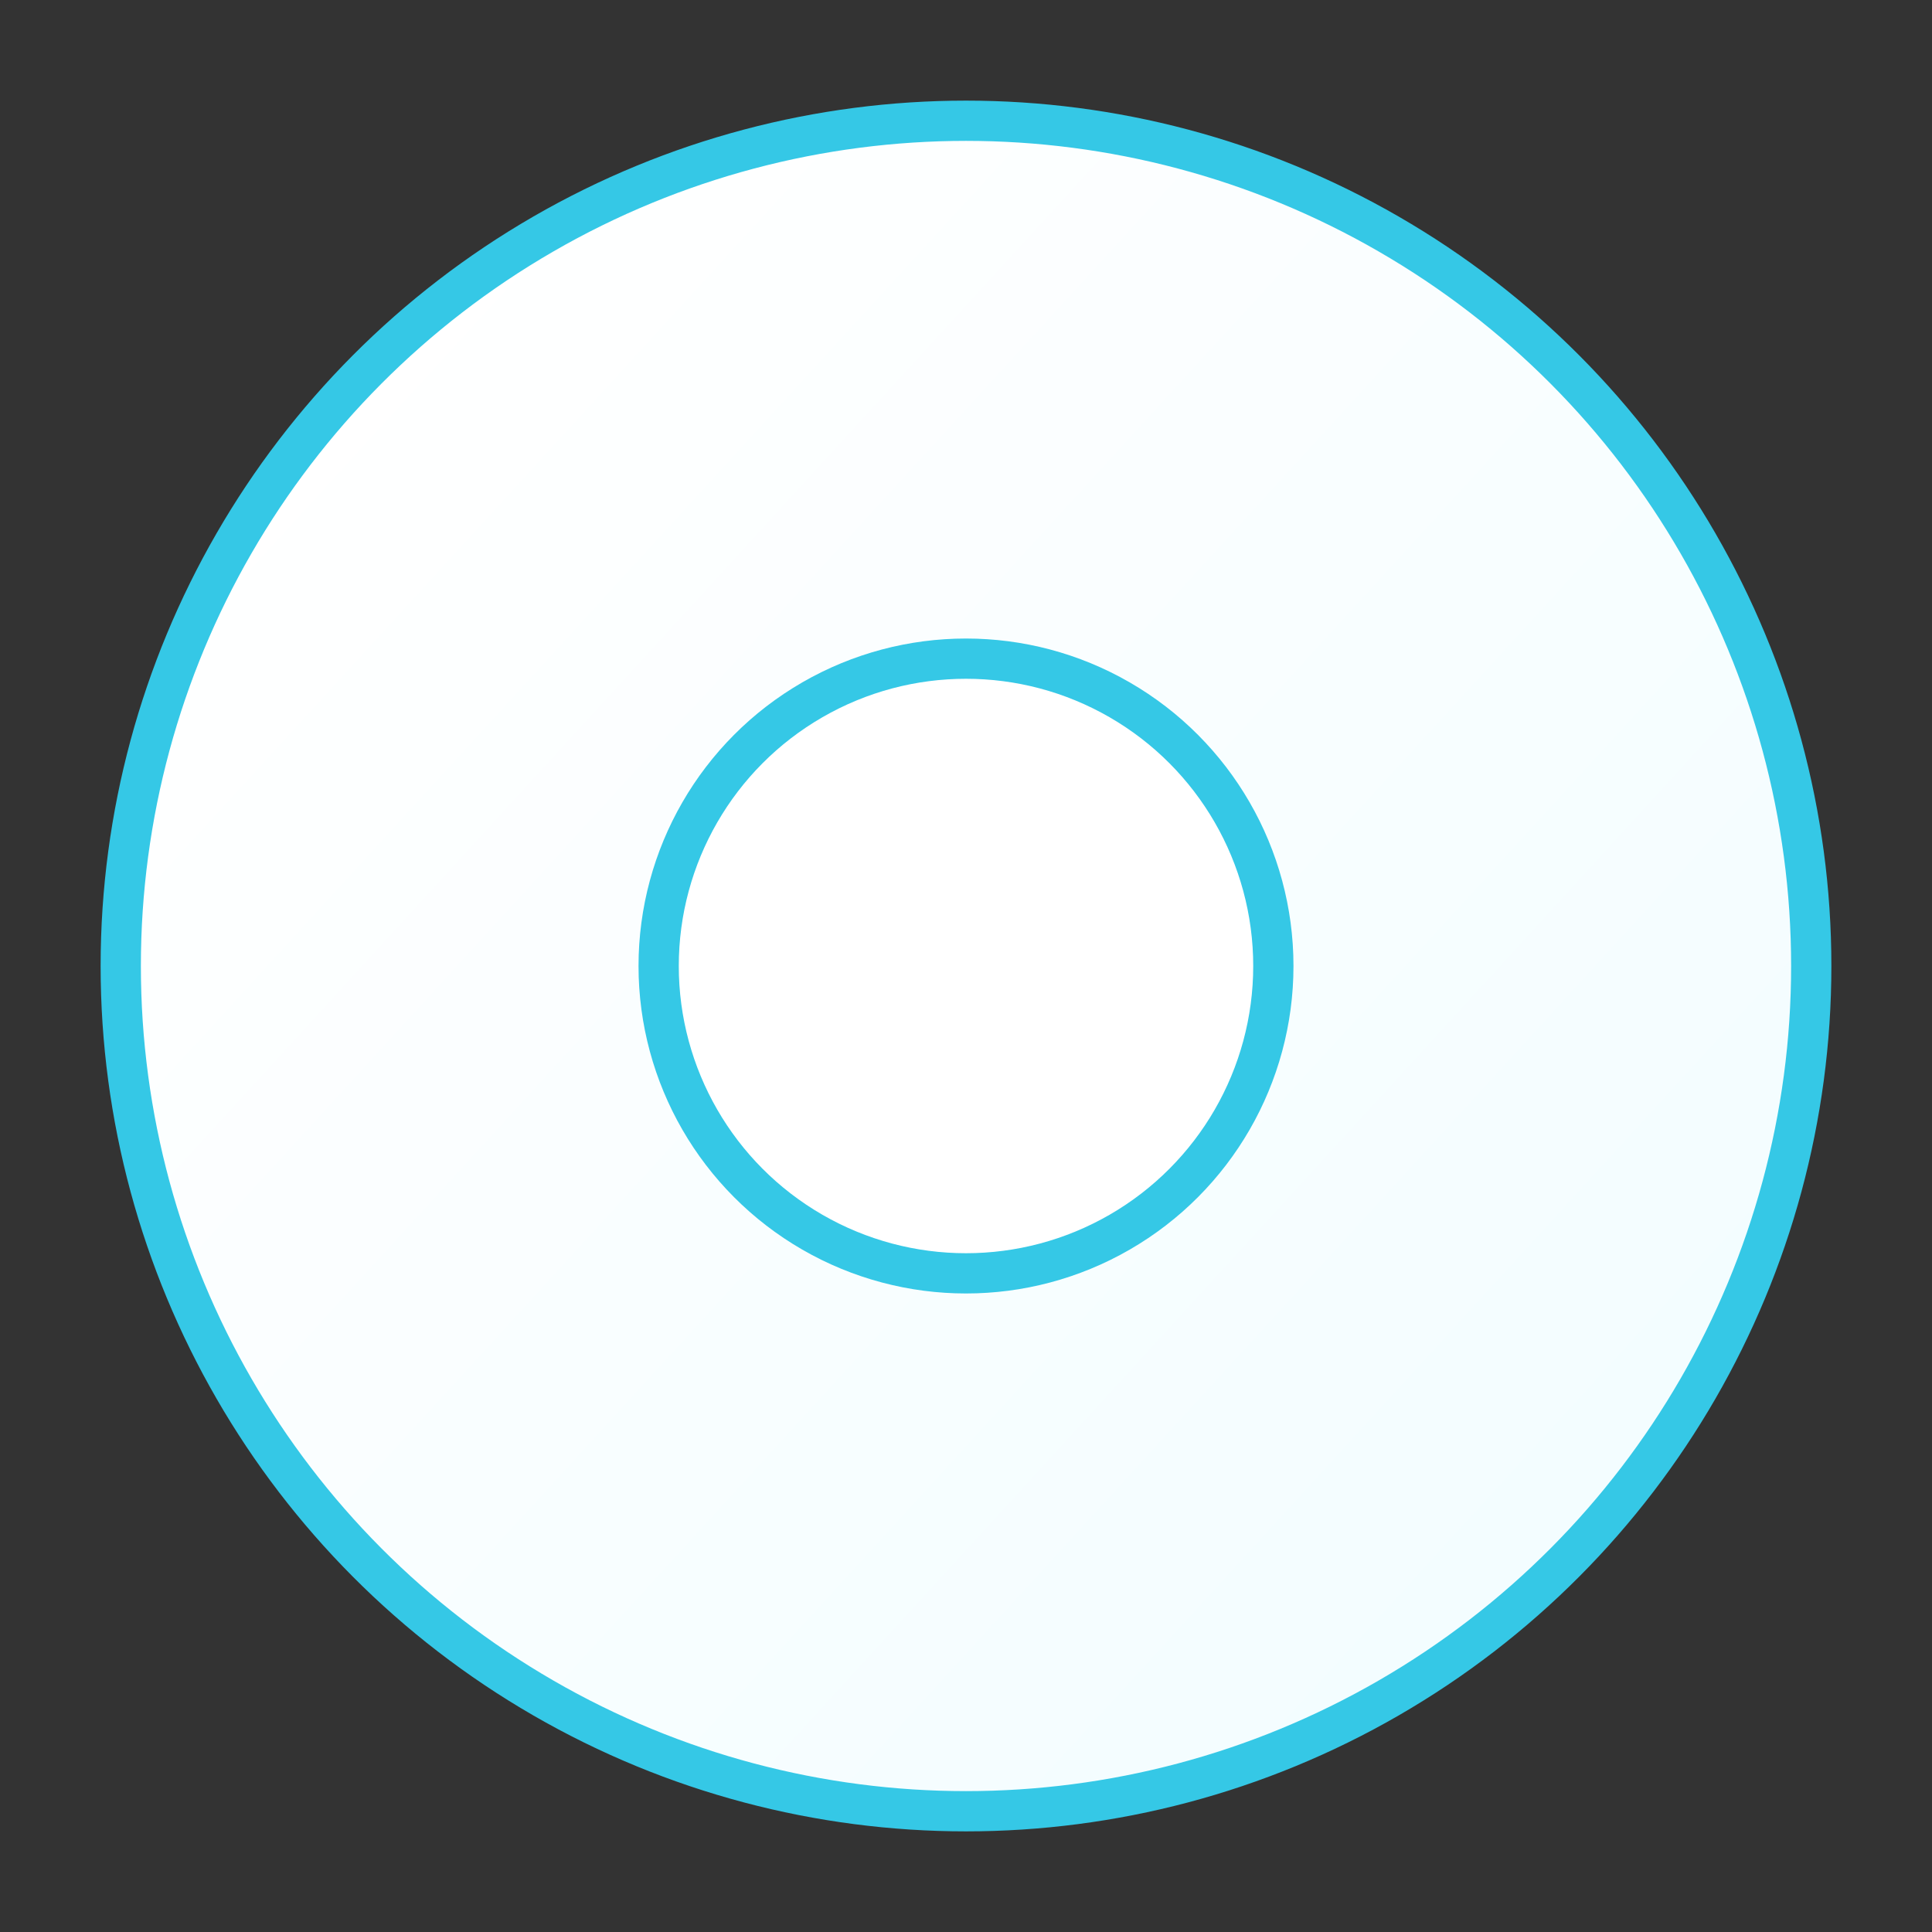 <?xml version="1.0" encoding="UTF-8"?>
<svg width="48px" height="48px" viewBox="0 0 48 48" version="1.1" xmlns="http://www.w3.org/2000/svg" xmlns:xlink="http://www.w3.org/1999/xlink">
    <rect x="0" y="0" width="48" height="48" fill="#333333" stroke="none"/>
    <!-- Generator: Sketch 51.1 (57501) - http://www.bohemiancoding.com/sketch -->
    <title>Industry / 全部 / chose</title>
    <desc>Created with Sketch.</desc>
    <defs>
        <linearGradient x1="13.411%" y1="14.032%" x2="86.838%" y2="81.179%" id="linearGradient-1">
            <stop stop-color="#FFFFFF" offset="0%"></stop>
            <stop stop-color="#F3FDFF" offset="100%"></stop>
        </linearGradient>
    </defs>
    <g id="Industry-/-全部-/-chose" stroke="none" stroke-width="1" fill="none" fill-rule="evenodd">
        <g id="Group-3" transform="translate(3, 3)" stroke="#35C8E6">
            <circle id="Oval-10" fill="url(#linearGradient-1)" cx="21" cy="21" r="21"></circle>
            <circle id="Oval-10" fill="#FFFFFF" cx="21" cy="21" r="7.636"></circle>
        </g>
    </g>
</svg>